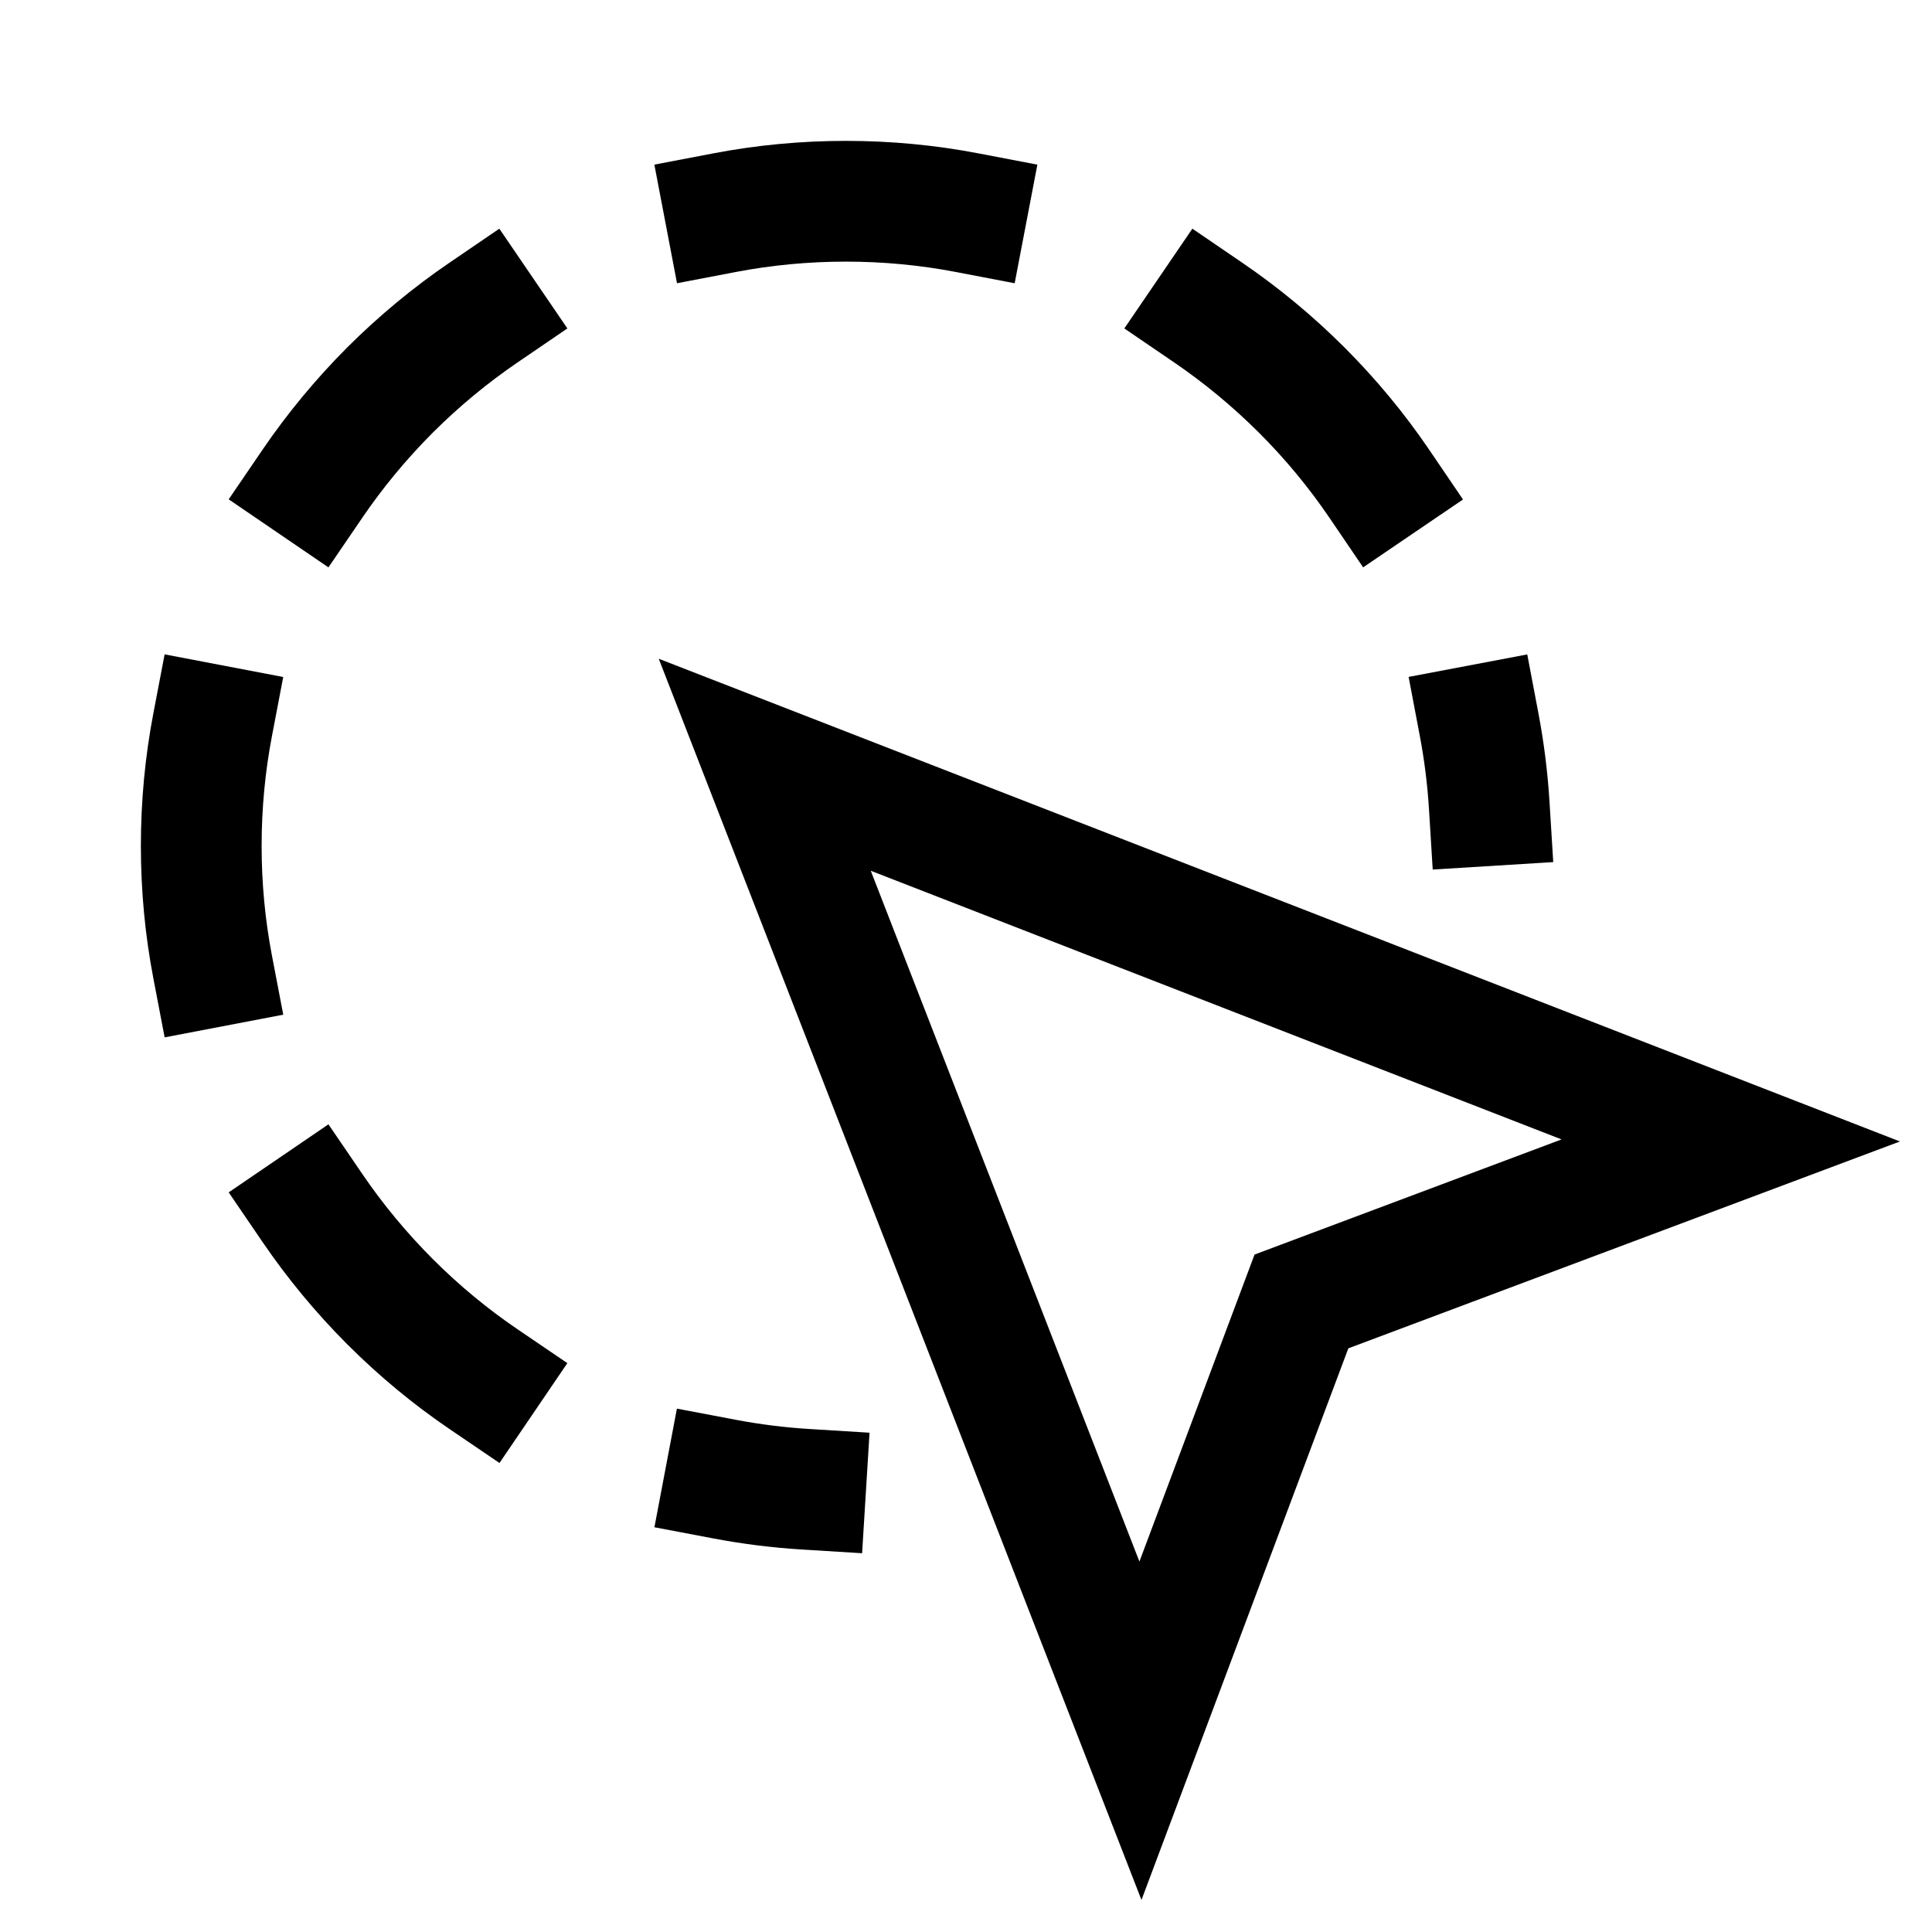 <svg width="24" height="24" viewBox="0 0 24 24" fill="none" xmlns="http://www.w3.org/2000/svg">
    <path d="M9.5 9.5L21.5 14.167L16.167 16.167L14.167 21.5L9.5 9.5Z" stroke="currentColor" stroke-width="1.5" stroke-linecap="square"/>
    <path d="M9.006 2.641C9.493 2.548 9.995 2.5 10.508 2.5C11.021 2.5 11.523 2.548 12.009 2.641M9.006 18.375C9.333 18.437 9.667 18.479 10.007 18.5M2.641 12.009C2.548 11.523 2.5 11.021 2.5 10.508C2.5 9.995 2.548 9.493 2.641 9.006M18.375 9.006C18.437 9.333 18.479 9.667 18.5 10.007M15.009 3.883C15.418 4.162 15.807 4.483 16.17 4.845C16.533 5.208 16.854 5.597 17.132 6.006M6.006 17.132C5.597 16.854 5.208 16.533 4.845 16.17C4.483 15.807 4.162 15.418 3.883 15.009M3.883 6.006C4.162 5.597 4.483 5.208 4.845 4.845C5.208 4.483 5.597 4.162 6.006 3.883" stroke="currentColor" stroke-width="1.5" stroke-linecap="square"/>
</svg>
